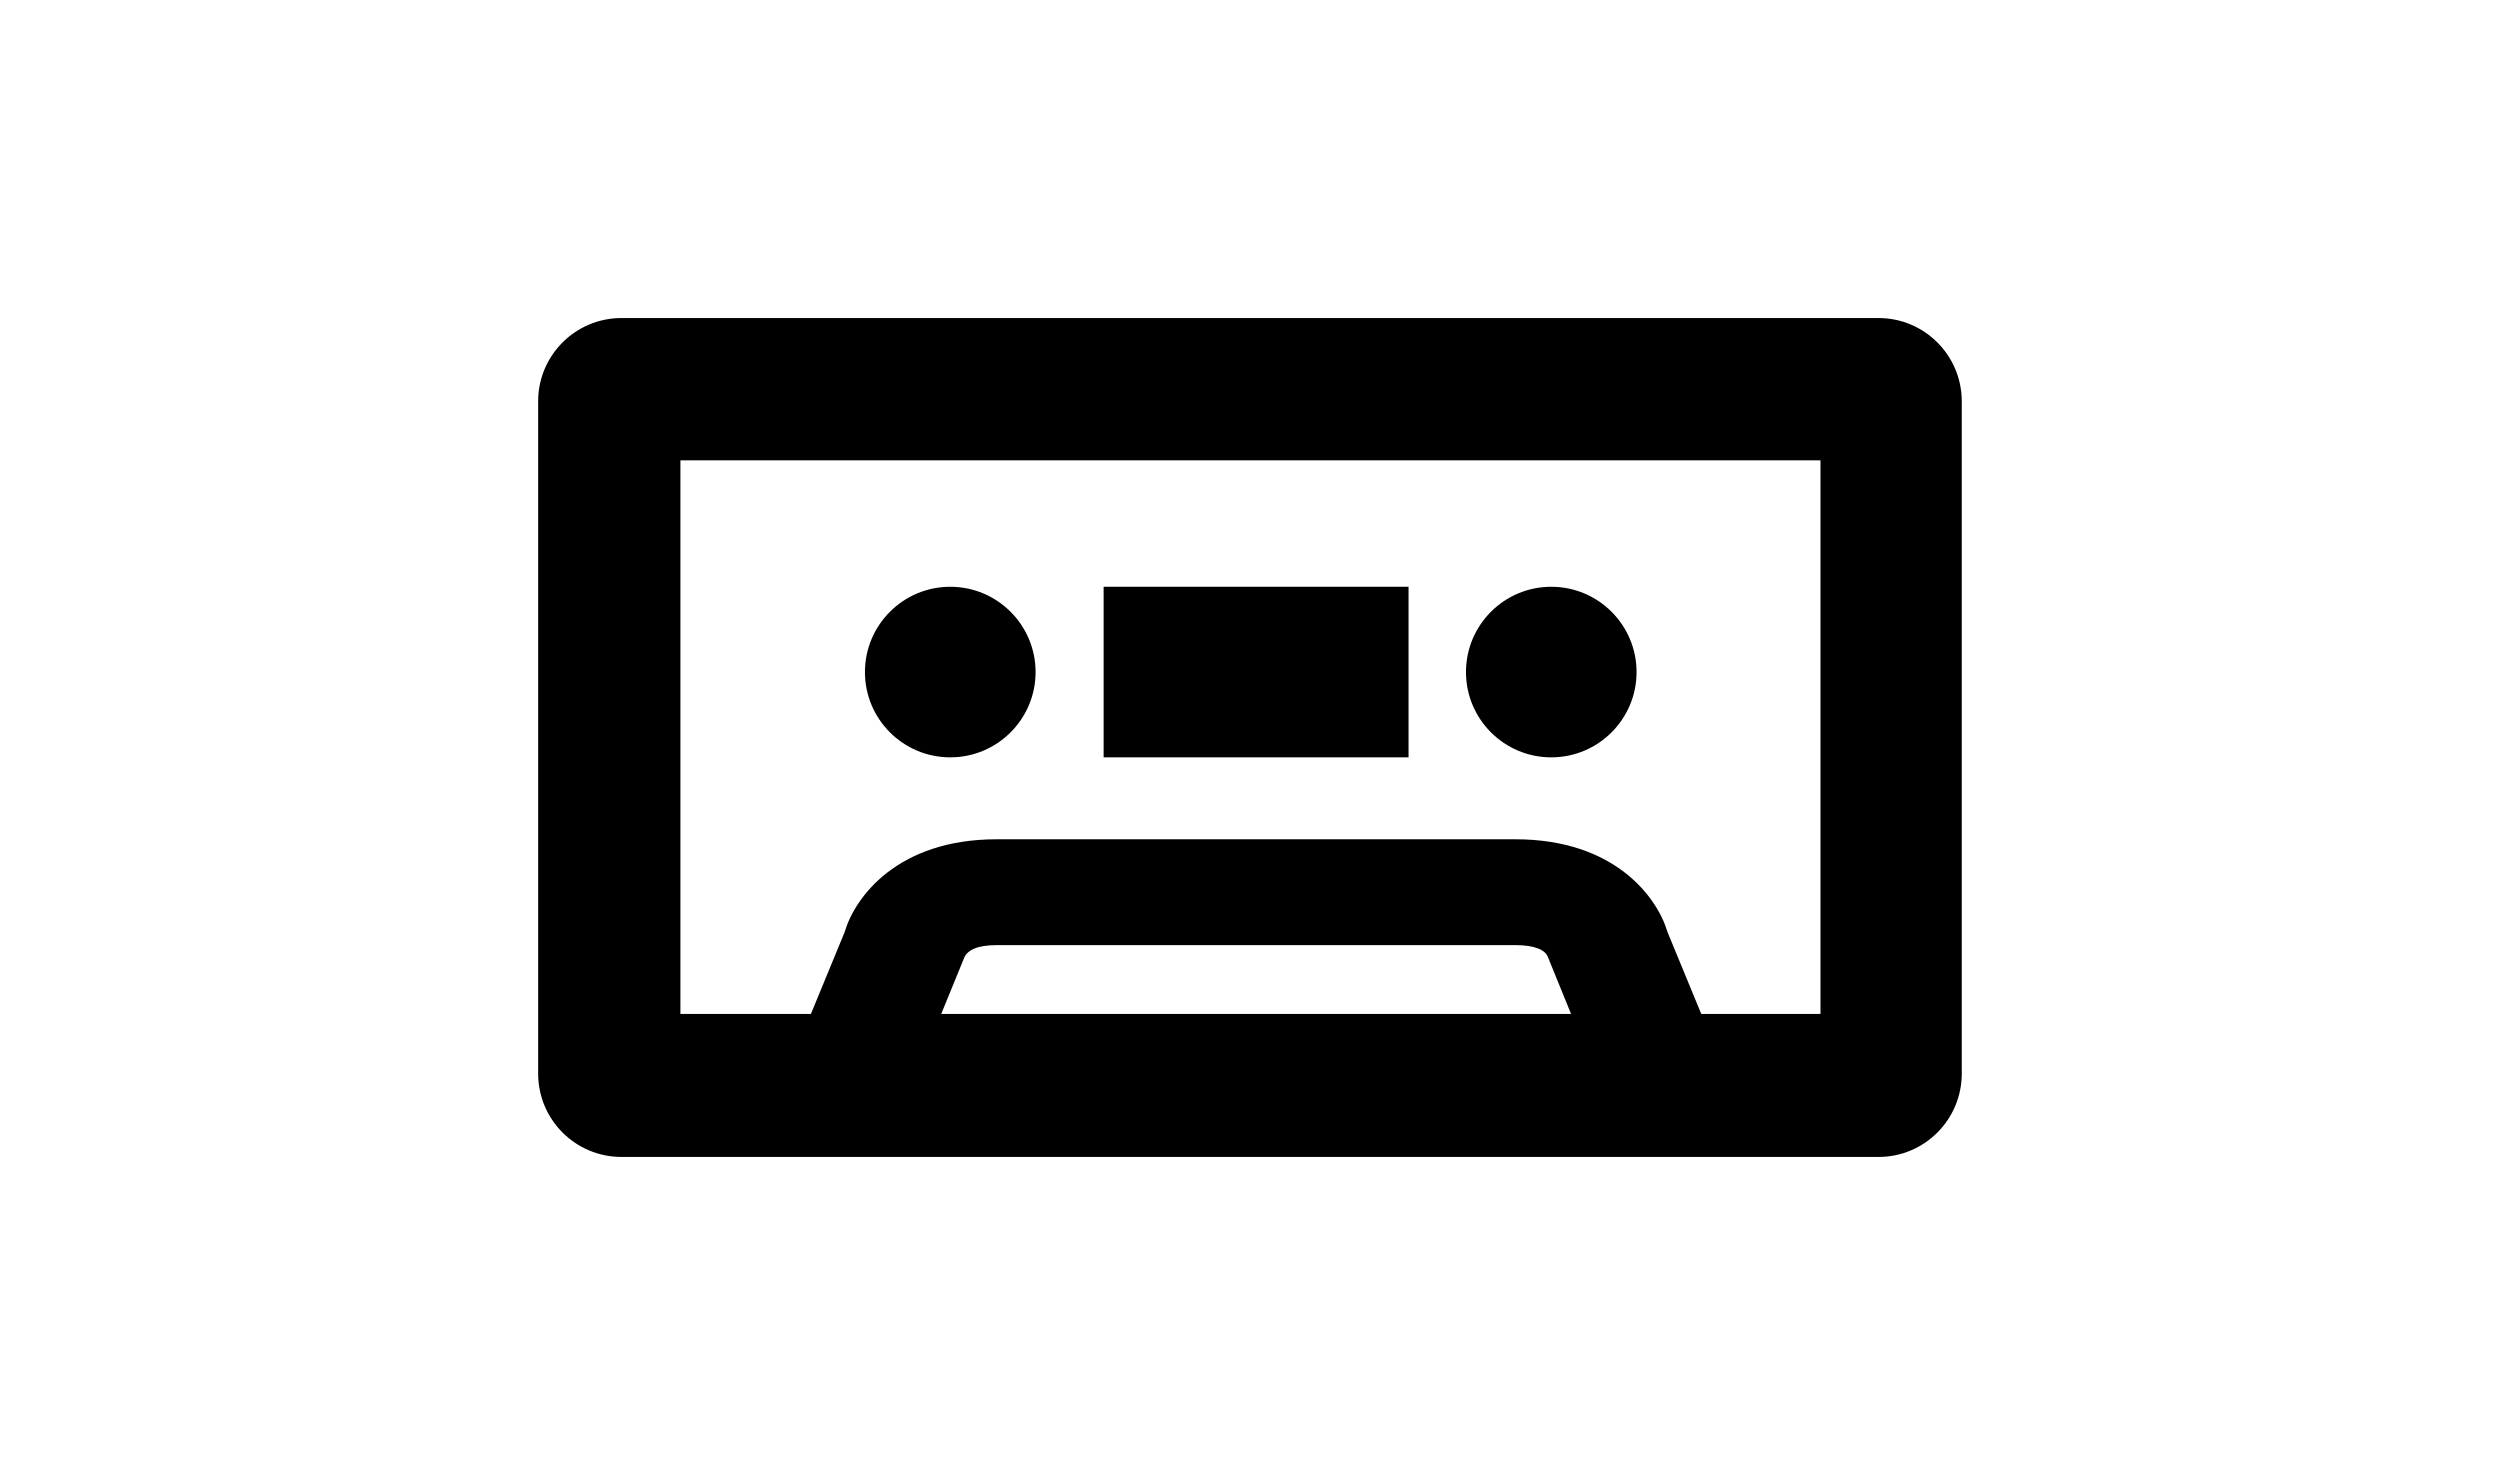 <?xml version="1.0" ?>
<svg xmlns="http://www.w3.org/2000/svg" xmlns:ev="http://www.w3.org/2001/xml-events" xmlns:xlink="http://www.w3.org/1999/xlink" baseProfile="full" enable-background="new 0 0 100 100" height="354px" version="1.1" viewBox="0 0 100 100" width="600px" x="0px" xml:space="preserve" y="0px">
	<defs/>
	<path d="M 98.255,27.241 C 98.255,27.228 98.262,27.22 98.262,27.208 C 98.262,27.195 98.255,27.188 98.255,27.175 C 98.236,24.075 95.715,21.562 92.615,21.562 L 7.388,21.562 C 4.268,21.562 1.739,24.091 1.739,27.208 L 1.739,72.785 C 1.739,75.91 4.268,78.437 7.388,78.437 L 92.615,78.437 C 95.715,78.437 98.236,75.927 98.255,72.818 C 98.255,72.804 98.262,72.798 98.262,72.785 C 98.262,72.773 98.255,72.767 98.255,72.752 L 98.255,27.241 L 98.255,27.241 M 29.066,68.74 L 30.595,65.002 C 30.808,64.389 31.555,64.076 32.826,64.076 L 48.388,64.076 L 52.436,64.076 L 67.995,64.076 C 69.268,64.076 70.008,64.388 70.19,64.867 L 71.766,68.74 L 29.066,68.74 M 88.677,68.74 L 80.594,68.74 L 78.306,63.193 C 77.614,60.834 74.732,56.9 67.994,56.9 L 52.436,56.9 L 48.388,56.9 L 32.826,56.9 C 26.086,56.9 23.207,60.834 22.518,63.193 L 20.232,68.74 L 11.384,68.74 L 11.384,31.208 L 88.677,31.208 L 88.677,68.74" fill="#000000"/>
	<path d="M 29.677,51.346 C 32.871,51.346 35.463,48.756 35.463,45.564 C 35.463,42.372 32.871,39.781 29.677,39.781 C 26.486,39.781 23.894,42.372 23.894,45.564 C 23.894,48.755 26.485,51.346 29.677,51.346" fill="#000000"/>
	<path d="M 70.426,51.346 C 73.614,51.346 76.208,48.756 76.208,45.564 C 76.208,42.372 73.614,39.781 70.426,39.781 C 67.229,39.781 64.643,42.372 64.643,45.564 C 64.643,48.755 67.229,51.346 70.426,51.346" fill="#000000"/>
	<path d="M 40.076,39.78 L 60.749,39.78 L 60.749,51.345 L 40.076,51.345 L 40.076,39.78" fill="#000000" height="11.565" width="20.673" x="40.076" y="39.78"/>
</svg>

